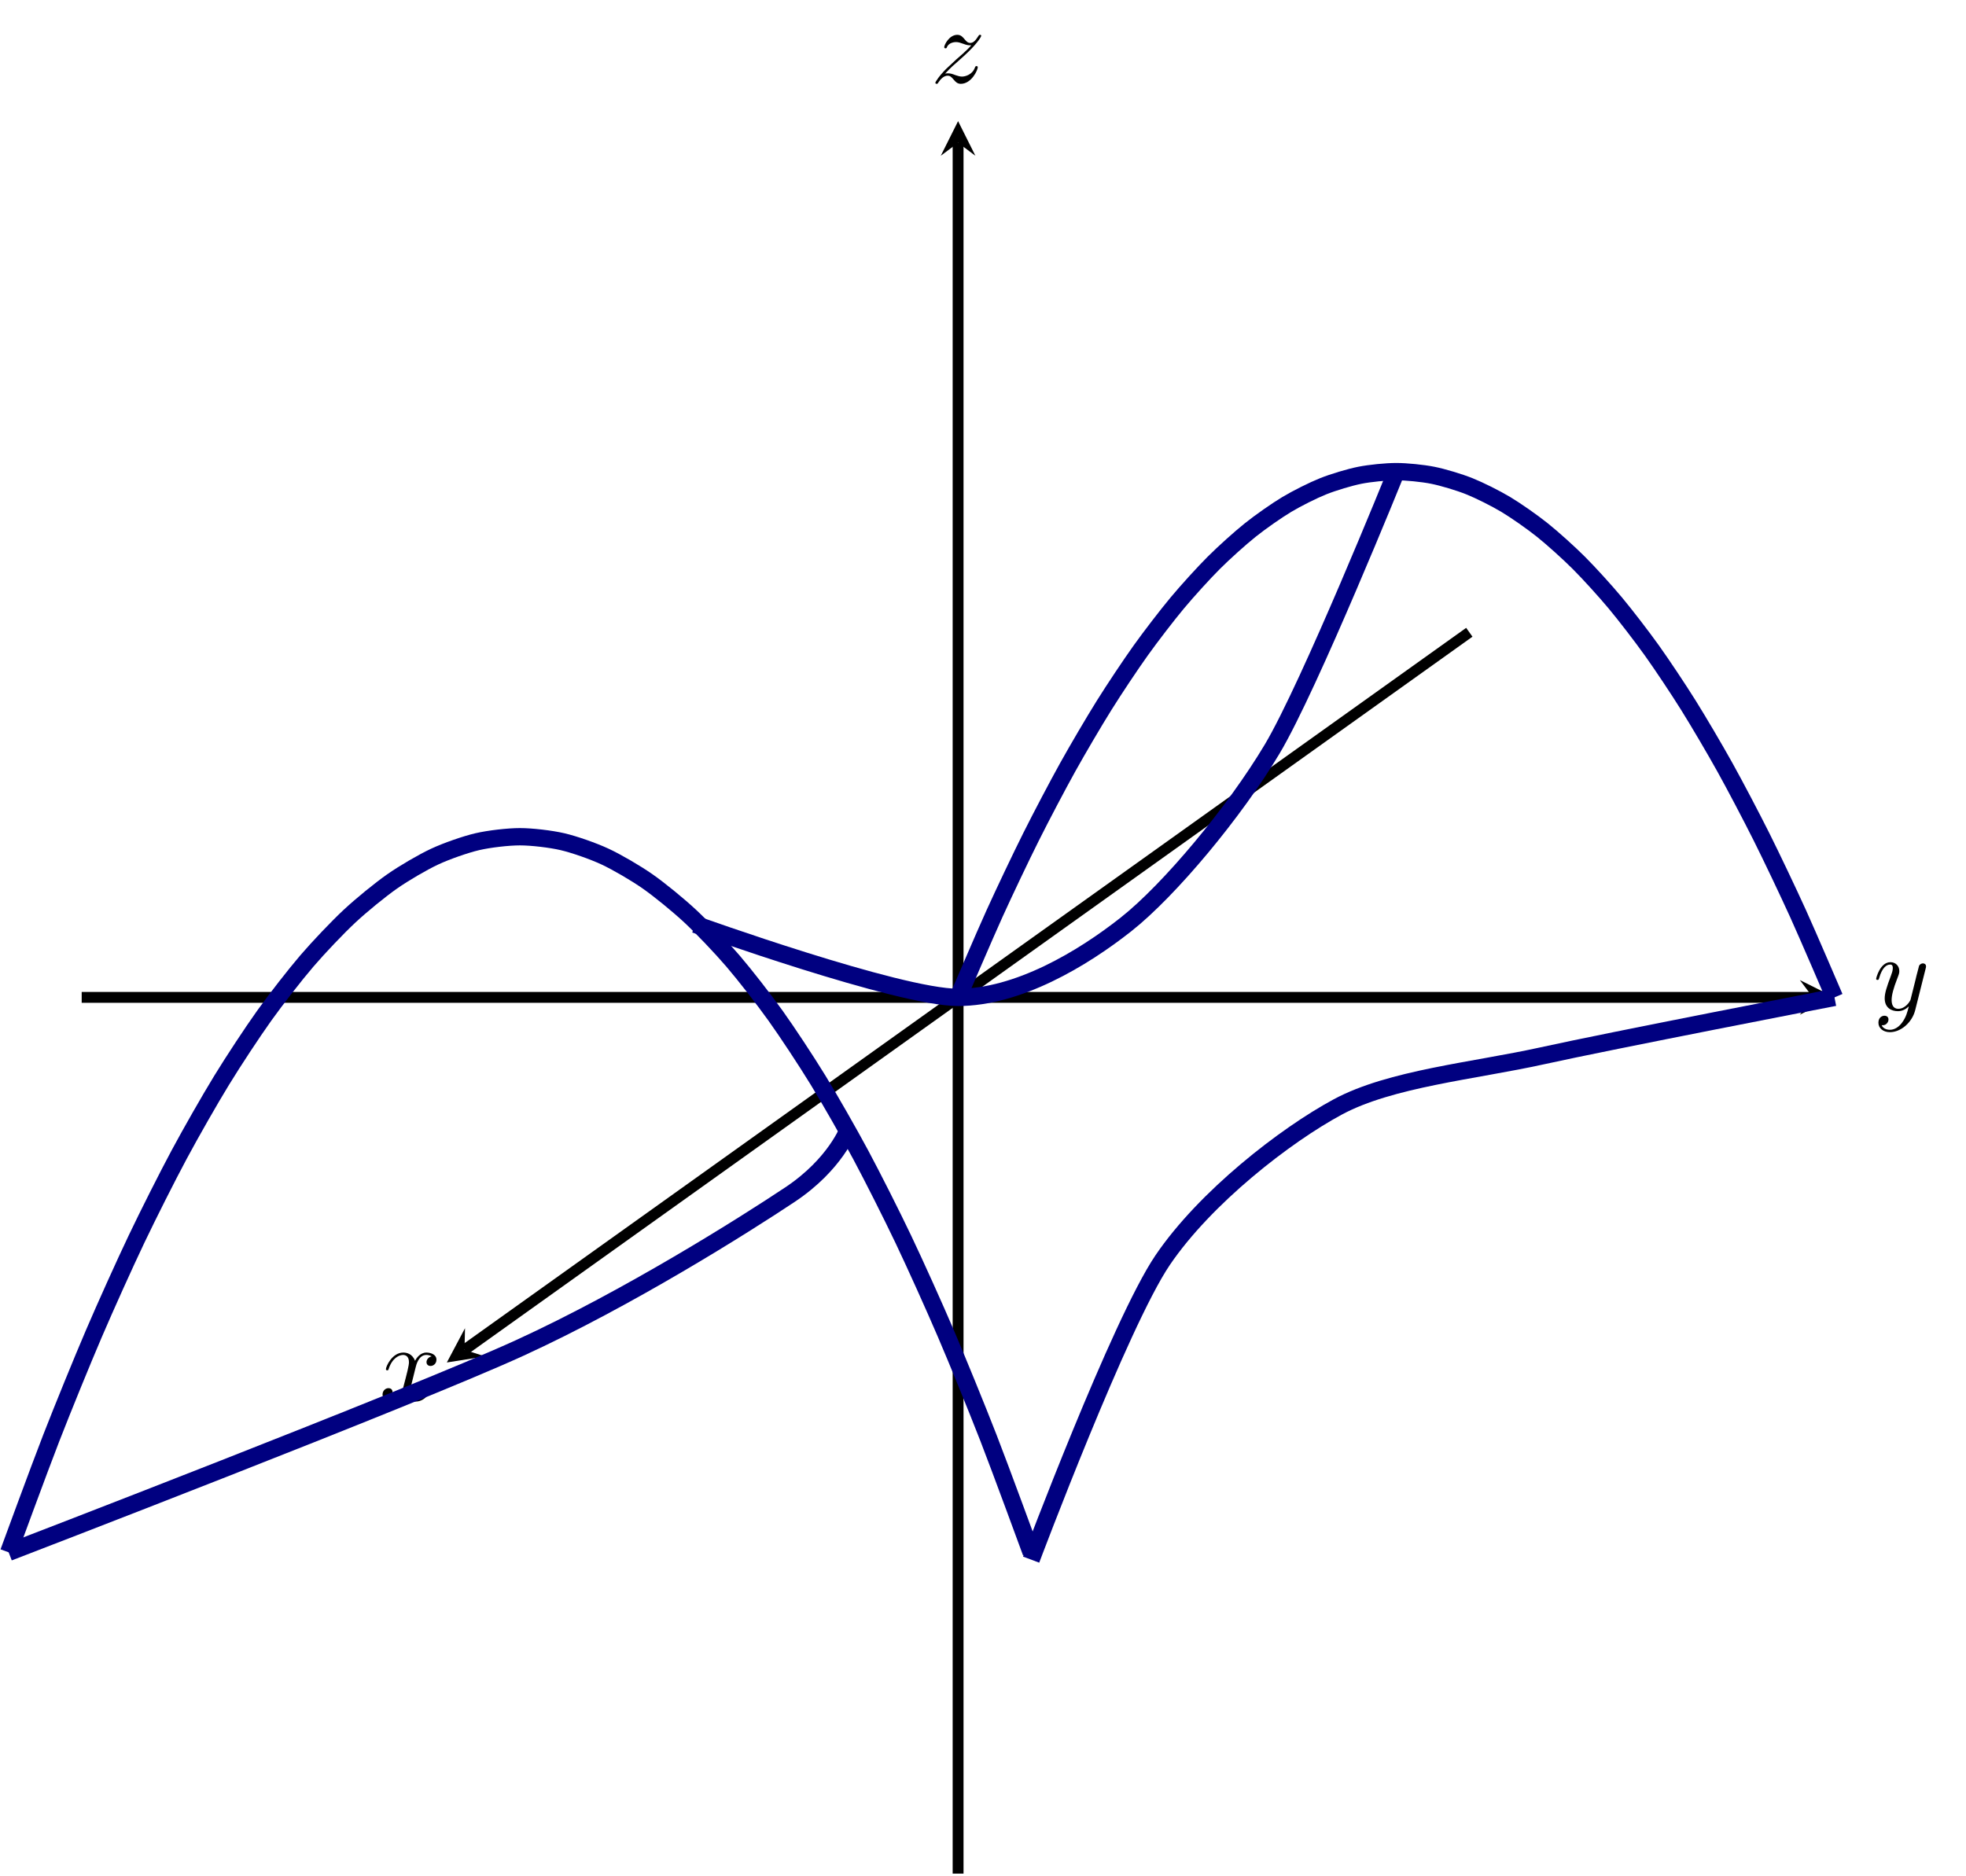 <?xml version="1.0" encoding="UTF-8" standalone="no"?>
<!DOCTYPE svg PUBLIC "-//W3C//DTD SVG 1.1//EN" "http://www.w3.org/Graphics/SVG/1.1/DTD/svg11.dtd">
<svg xmlns="http://www.w3.org/2000/svg" xmlns:xlink="http://www.w3.org/1999/xlink" version="1.1" width="181.025pt" height="172.749pt" viewBox="0 0 181.025 172.749">
<path transform="matrix(1,0,0,-1,.797,172.55)" stroke-width="1" stroke-linecap="butt" stroke-miterlimit="10" stroke-linejoin="miter" fill="none" stroke="#000000" d="M 6.725 80.697 L 166.126 80.697 "/>
<path transform="matrix(1,0,0,-1,166.923,91.853)" d="M 1.993 0 L -1.196 1.594 L 0 0 L -1.196 -1.594 "/>
<path transform="matrix(1,0,0,-1,.797,172.55)" stroke-width="1" stroke-linecap="butt" stroke-miterlimit="10" stroke-linejoin="miter" fill="none" stroke="#000000" d="M 87.422 0 L 87.422 159.401 "/>
<path transform="matrix(0,-1,-1,-0,88.219,13.149)" d="M 1.993 0 L -1.196 1.594 L 0 0 L -1.196 -1.594 "/>
<symbol id="font_0_1">
<path d="M .305 .313 C .311 .339 .334 .431 .404 .431 C .409 .431 .433 .431 .454 .418 C .426 .413 .406 .388 .406 .364 C .406 .348 .417 .329 .444 .329 C .466 .329 .498 .347 .498 .387 C .498 .439 .439 .453 .405 .453 C .347 .453 .312 .4 .3 .377 C .275 .443 .221 .453 .192 .453 C .088 .453 .031 .324 .031 .299 C .031 .289 .041 .289 .043 .289 C .051 .289 .054 .291 .056 .3 C .09 .406 .156 .431 .19 .431 C .209 .431 .244 .422 .244 .364 C .244 .333 .227 .266 .19 .126 C .174 .064 .139 .022 .095 .022 C .089 .022 .066 .022 .045 .035 C .07 .04 .092 .061 .092 .089 C .092 .116 .07 .124 .055 .124 C .025 .124 0 .098 0 .066 C 0 .02 .05 0 .094 0 C .16 0 .196 .07 .199 .076 C .211 .039 .247 0 .307 0 C .41 0 .467 .129 .467 .154 C .467 .164 .458 .164 .455 .164 C .446 .164 .444 .16 .442 .153 C .409 .046 .341 .022 .309 .022 C .27 .022 .254 .054 .254 .088 C .254 .11 .26 .132 .271 .176 L .305 .313 Z "/>
</symbol>
<use xlink:href="#font_0_1" transform="matrix(9.963,0,0,-9.963,35.225,129.077)"/>
<path transform="matrix(1,0,0,-1,.797,172.55)" stroke-width="1" stroke-linecap="butt" stroke-miterlimit="10" stroke-linejoin="miter" fill="none" stroke="#000000" d="M 134.495 114.321 L 41.973 48.234 "/>
<path transform="matrix(-.815,.582,.582,.815,42.77,124.316)" d="M 1.993 0 L -1.196 1.594 L 0 0 L -1.196 -1.594 "/>
<path transform="matrix(1,0,0,-1,.797,172.55)" stroke-width="1.594" stroke-linecap="butt" stroke-miterlimit="10" stroke-linejoin="miter" fill="none" stroke="#000080" d="M 0 29.589 C 0 29.589 2.834 37.321 3.923 40.115 C 5.011 42.909 6.757 47.186 7.845 49.726 C 8.934 52.266 10.68 56.135 11.768 58.421 C 12.857 60.707 14.602 64.169 15.691 66.201 C 16.78 68.233 18.525 71.288 19.614 73.066 C 20.702 74.844 22.448 77.492 23.536 79.016 C 24.625 80.54 26.371 82.78 27.459 84.05 C 28.548 85.32 30.293 87.153 31.382 88.169 C 32.47 89.185 34.216 90.61 35.305 91.372 C 36.393 92.134 38.139 93.153 39.227 93.661 C 40.316 94.169 42.062 94.78 43.15 95.034 C 44.239 95.288 45.984 95.491 47.073 95.491 C 48.161 95.491 49.907 95.288 50.996 95.034 C 52.084 94.78 53.83 94.169 54.918 93.661 C 56.007 93.153 57.753 92.135 58.841 91.373 C 59.93 90.611 61.675 89.185 62.764 88.169 C 63.852 87.153 65.598 85.32 66.687 84.05 C 67.775 82.781 69.521 80.54 70.609 79.016 C 71.698 77.492 73.444 74.845 74.532 73.067 C 75.621 71.289 77.366 68.234 78.455 66.202 C 79.543 64.17 81.289 60.708 82.378 58.422 C 83.466 56.136 85.212 52.267 86.3 49.727 C 87.389 47.187 89.135 42.91 90.223 40.116 C 91.312 37.322 94.146 29.59 94.146 29.59 "/>
<path transform="matrix(1,0,0,-1,.797,172.55)" stroke-width="1.594" stroke-linecap="butt" stroke-miterlimit="10" stroke-linejoin="miter" fill="none" stroke="#000080" d="M 87.422 80.697 C 87.422 80.697 89.851 86.378 90.784 88.43 C 91.717 90.483 93.213 93.625 94.146 95.491 C 95.079 97.357 96.576 100.2 97.509 101.88 C 98.442 103.559 99.938 106.103 100.871 107.596 C 101.804 109.089 103.301 111.333 104.234 112.64 C 105.167 113.946 106.663 115.891 107.596 117.011 C 108.529 118.13 110.025 119.776 110.958 120.709 C 111.891 121.642 113.388 122.989 114.321 123.735 C 115.254 124.482 116.75 125.529 117.683 126.089 C 118.616 126.649 120.112 127.397 121.045 127.77 C 121.978 128.143 123.475 128.592 124.408 128.779 C 125.341 128.965 126.837 129.115 127.77 129.115 C 128.703 129.115 130.2 128.965 131.133 128.779 C 132.066 128.592 133.562 128.143 134.495 127.77 C 135.428 127.397 136.924 126.649 137.857 126.089 C 138.79 125.529 140.287 124.482 141.22 123.735 C 142.153 122.989 143.649 121.642 144.582 120.709 C 145.515 119.776 147.011 118.13 147.944 117.011 C 148.877 115.891 150.374 113.946 151.307 112.64 C 152.24 111.333 153.736 109.089 154.669 107.596 C 155.602 106.103 157.099 103.559 158.032 101.88 C 158.965 100.2 160.461 97.357 161.394 95.491 C 162.327 93.625 163.823 90.483 164.756 88.43 C 165.689 86.378 168.119 80.697 168.119 80.697 "/>
<path transform="matrix(1,0,0,-1,.797,172.55)" stroke-width="1.594" stroke-linecap="butt" stroke-miterlimit="10" stroke-linejoin="miter" fill="none" stroke="#000080" d="M 0 29.589 C 0 29.589 37.09 43.846 47.073 48.418 C 57.057 52.99 67.756 59.741 71.955 62.54 C 76.153 65.339 77.335 68.592 77.335 68.592 "/>
<path transform="matrix(1,0,0,-1,.797,172.55)" stroke-width="1.594" stroke-linecap="butt" stroke-miterlimit="10" stroke-linejoin="miter" fill="none" stroke="#000080" d="M 63.213 87.422 C 63.213 87.422 81.917 80.697 87.422 80.697 C 92.927 80.697 98.877 84.249 102.889 87.422 C 106.901 90.594 112.886 97.776 116.338 103.561 C 119.79 109.346 127.77 129.115 127.77 129.115 "/>
<path transform="matrix(1,0,0,-1,.797,172.55)" stroke-width="1.594" stroke-linecap="butt" stroke-miterlimit="10" stroke-linejoin="miter" fill="none" stroke="#000080" d="M 94.146 28.916 C 94.146 28.916 102.332 50.703 106.251 56.488 C 110.17 62.273 117.539 67.997 122.39 70.61 C 127.242 73.222 134.875 73.918 141.22 75.317 C 147.564 76.717 168.119 80.697 168.119 80.697 "/>
<symbol id="font_0_2">
<path d="M .457 .586 C .461 .6 .461 .602 .461 .609 C .461 .627 .447 .636 .432 .636 C .422 .636 .406 .63 .397 .615 C .395 .61 .387 .579 .383 .561 C .376 .535 .369 .508 .363 .481 L .318 .301 C .314 .286 .271 .216 .205 .216 C .154 .216 .143 .26 .143 .297 C .143 .343 .16 .405 .194 .493 C .21 .534 .214 .545 .214 .565 C .214 .61 .182 .647 .132 .647 C .037 .647 0 .502 0 .493 C 0 .483 .01 .483 .012 .483 C .022 .483 .023 .485 .028 .501 C .055 .595 .095 .625 .129 .625 C .137 .625 .154 .625 .154 .593 C .154 .568 .144 .542 .137 .523 C .097 .417 .079 .36 .079 .313 C .079 .224 .142 .194 .201 .194 C .24 .194 .274 .211 .302 .239 C .289 .187 .277 .138 .237 .085 C .211 .051 .173 .022 .127 .022 C .113 .022 .068 .025 .051 .064 C .067 .064 .08 .064 .094 .076 C .104 .085 .114 .098 .114 .117 C .114 .148 .087 .152 .077 .152 C .054 .152 .021 .136 .021 .087 C .021 .037 .065 0 .127 0 C .23 0 .333 .091 .361 .204 L .457 .586 Z "/>
</symbol>
<use xlink:href="#font_0_2" transform="matrix(9.963,0,0,-9.963,172.752,95.058)"/>
<symbol id="font_0_3">
<path d="M .09 .094 C .144 .152 .173 .177 .209 .208 C .209 .209 .271 .262 .307 .298 C .402 .391 .424 .439 .424 .443 C .424 .453 .415 .453 .413 .453 C .406 .453 .403 .451 .398 .442 C .368 .394 .347 .378 .323 .378 C .299 .378 .287 .393 .272 .41 C .253 .433 .236 .453 .203 .453 C .128 .453 .082 .36 .082 .339 C .082 .334 .085 .328 .094 .328 C .103 .328 .105 .333 .107 .339 C .126 .385 .184 .386 .192 .386 C .213 .386 .232 .379 .255 .371 C .295 .356 .306 .356 .332 .356 C .296 .313 .212 .241 .193 .225 L .103 .141 C .035 .074 0 .017 0 .01 C 0 0 .01 0 .012 0 C .02 0 .022 .002 .028 .013 C .051 .048 .081 .075 .113 .075 C .136 .075 .146 .066 .171 .037 C .188 .016 .206 0 .235 0 C .334 0 .392 .127 .392 .154 C .392 .159 .388 .164 .38 .164 C .371 .164 .369 .158 .366 .151 C .343 .086 .279 .067 .246 .067 C .226 .067 .208 .073 .187 .08 C .153 .093 .138 .097 .117 .097 C .115 .097 .099 .097 .09 .094 Z "/>
</symbol>
<use xlink:href="#font_0_3" transform="matrix(9.963,0,0,-9.963,86.125,7.72)"/>
</svg>
